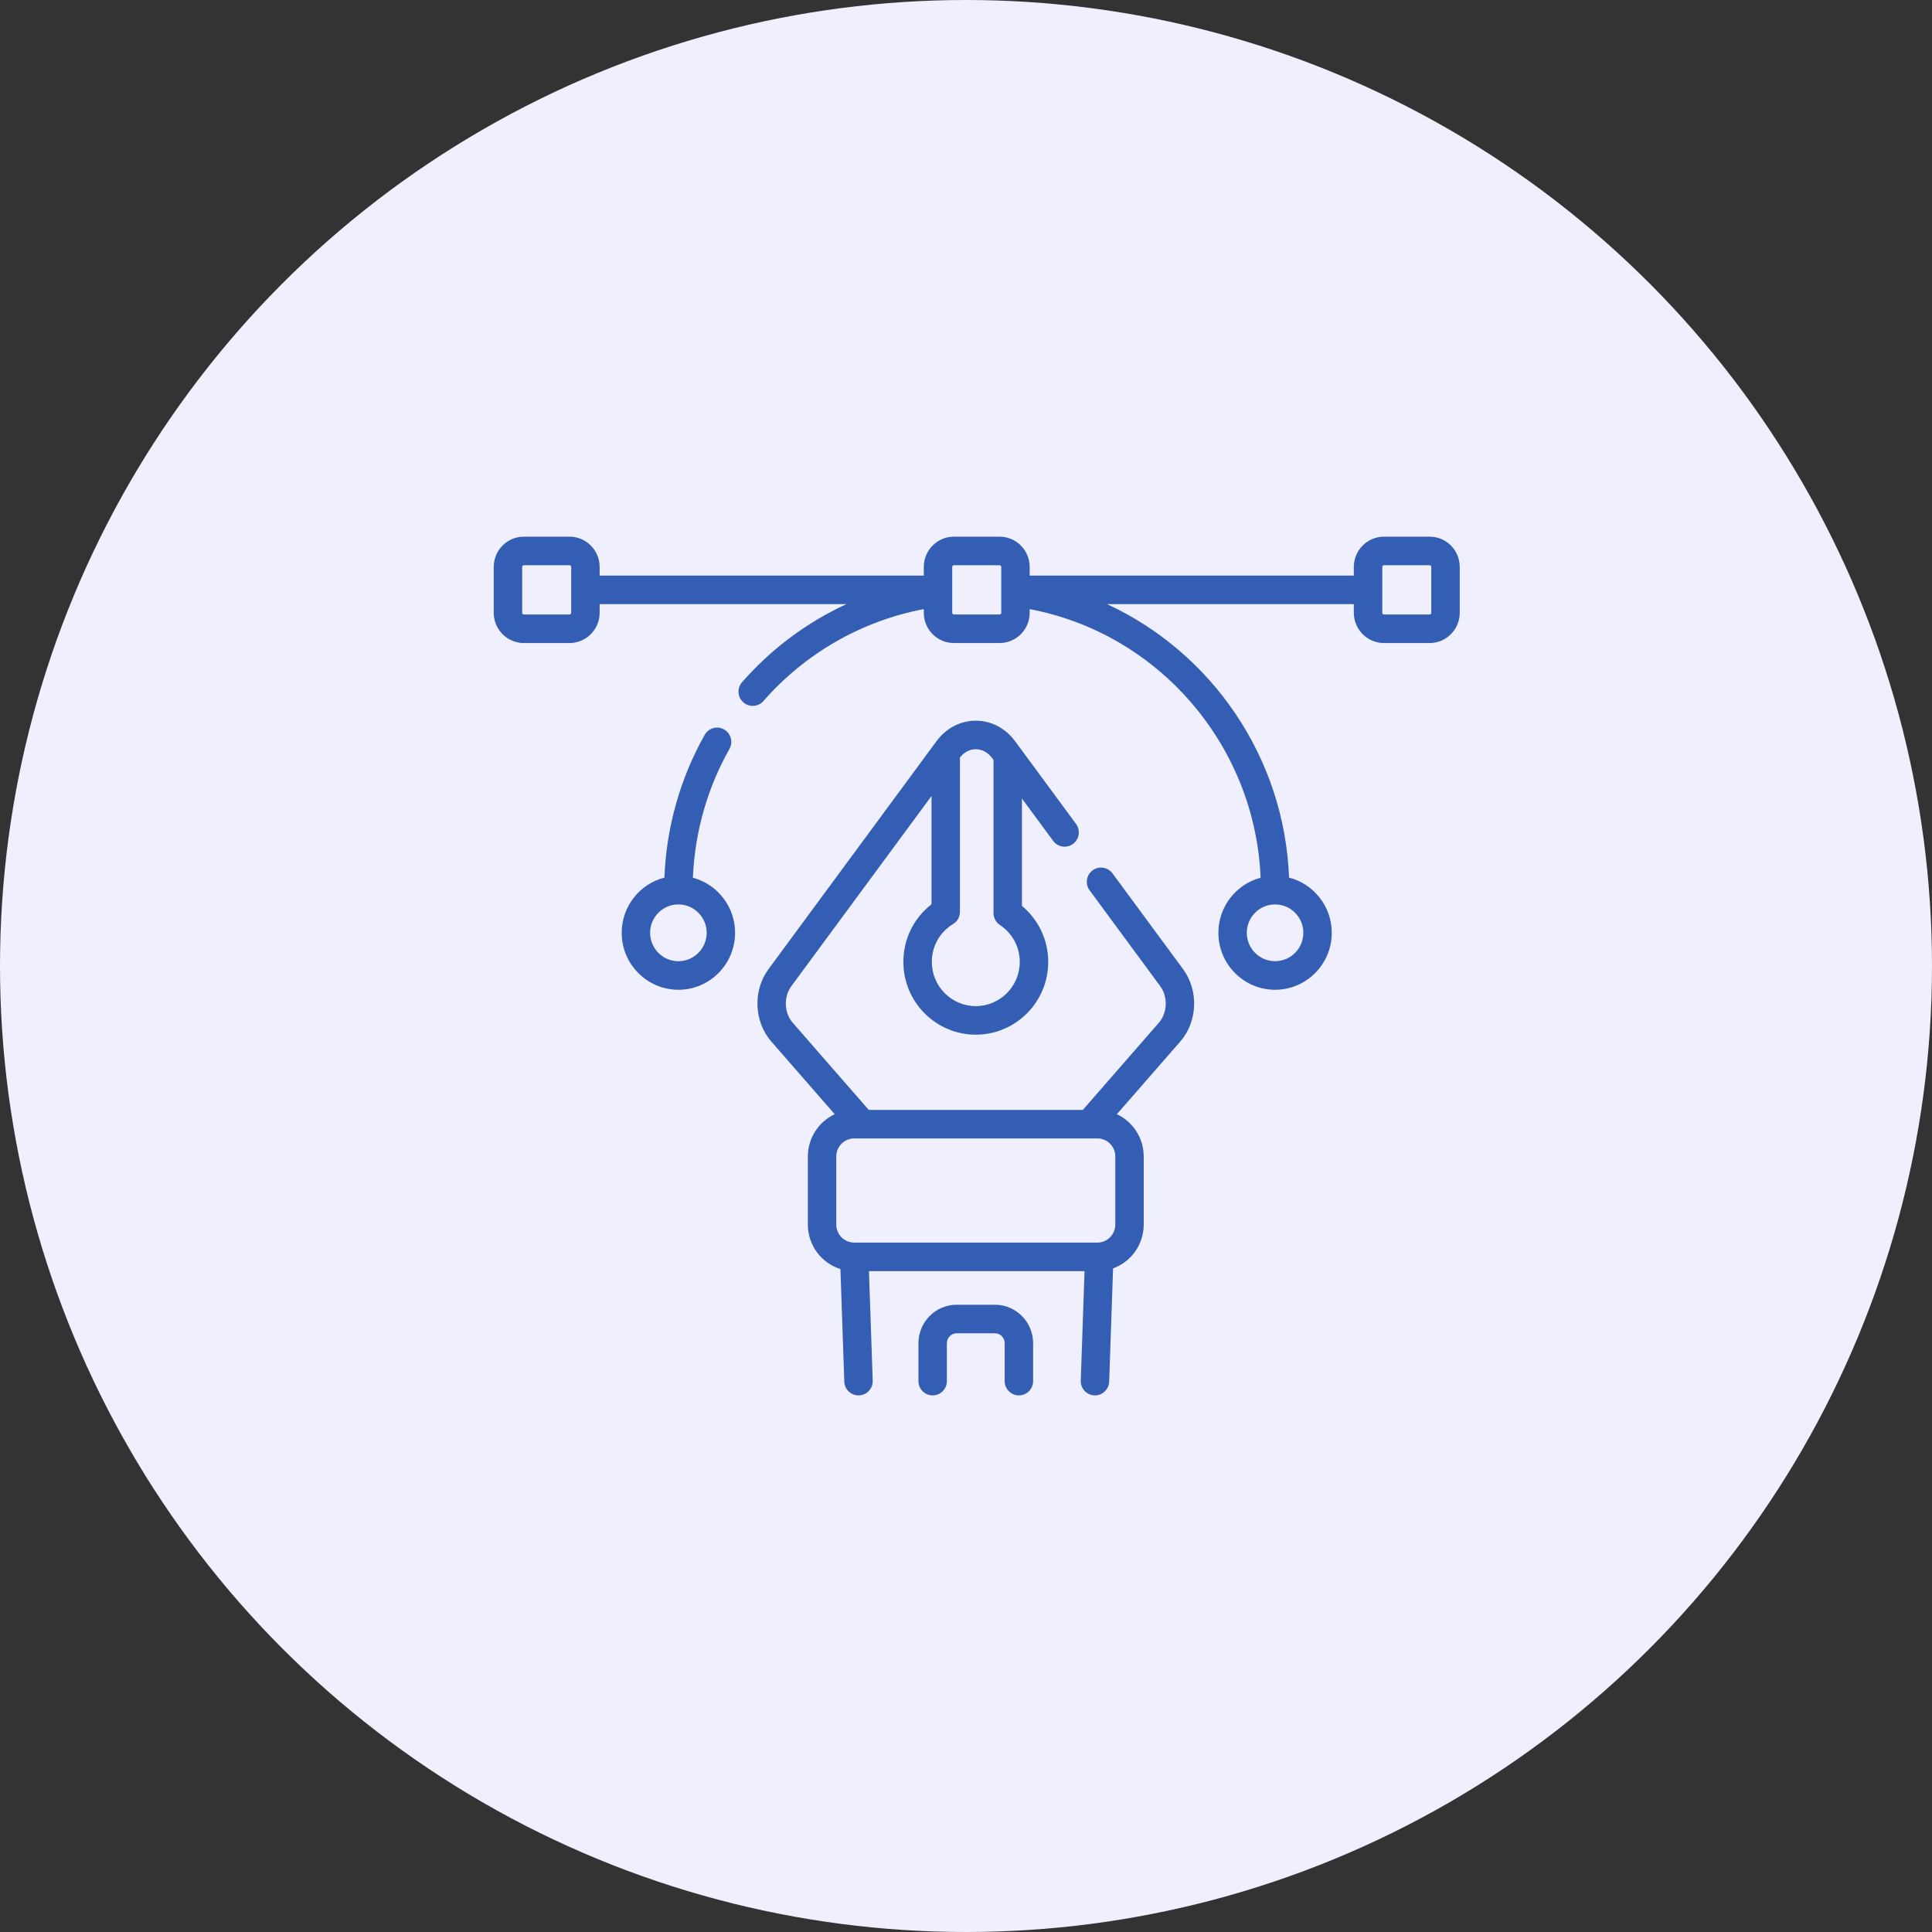 <svg width="90" height="90" viewBox="0 0 90 90" fill="none" xmlns="http://www.w3.org/2000/svg">
<rect x="0" y="0" width="90" height="90" fill="#333333" stroke="none"/>
<circle cx="45" cy="45" r="45" fill="#EFEFFE"/>
<path d="M47.464 65.003C47.099 65.003 46.802 64.705 46.802 64.338V62.569C46.802 62.315 46.597 62.109 46.345 62.109H44.567C44.315 62.109 44.109 62.315 44.109 62.569V64.338C44.109 64.705 43.813 65.003 43.447 65.003C43.081 65.003 42.785 64.705 42.785 64.338V62.569C42.785 61.582 43.584 60.779 44.567 60.779H46.345C47.327 60.779 48.127 61.582 48.127 62.569V64.338C48.127 64.705 47.83 65.003 47.464 65.003Z" fill="#335eb3"/>
<path d="M51.823 40.684C51.605 40.389 51.191 40.327 50.897 40.545C50.603 40.764 50.541 41.181 50.759 41.476L54.047 45.938C54.413 46.434 54.386 47.182 53.987 47.64L50.444 51.702H40.468L36.925 47.64C36.525 47.182 36.499 46.434 36.865 45.938L43.394 37.08V42.127C42.566 42.766 42.082 43.743 42.082 44.81C42.082 46.679 43.596 48.199 45.456 48.199C47.316 48.199 48.83 46.679 48.83 44.81C48.83 43.791 48.378 42.84 47.606 42.199V37.199L49.061 39.172C49.278 39.468 49.693 39.53 49.987 39.311C50.281 39.093 50.343 38.676 50.125 38.381L47.285 34.526C46.837 33.92 46.171 33.572 45.456 33.572C44.741 33.572 44.074 33.92 43.627 34.526L35.8 45.146C35.066 46.142 35.121 47.591 35.929 48.517L38.884 51.904C38.146 52.25 37.633 53.001 37.633 53.872V57.045C37.633 58.017 38.272 58.842 39.15 59.117L39.331 64.361C39.343 64.72 39.637 65.003 39.992 65.003C40 65.003 40.008 65.003 40.015 65.003C40.381 64.99 40.667 64.682 40.654 64.315L40.479 59.216H50.522L50.346 64.315C50.333 64.682 50.619 64.99 50.985 65.003C50.993 65.003 51 65.003 51.008 65.003C51.363 65.003 51.657 64.72 51.67 64.361L51.851 59.087C52.683 58.785 53.279 57.984 53.279 57.045V53.872C53.279 53.001 52.766 52.25 52.028 51.904L54.983 48.517C55.791 47.591 55.846 46.142 55.112 45.146L51.823 40.684ZM45.456 34.902C45.751 34.902 46.022 35.05 46.22 35.318L46.282 35.402V42.533C46.282 42.757 46.394 42.966 46.58 43.089C47.159 43.472 47.505 44.115 47.505 44.81C47.505 45.945 46.586 46.869 45.456 46.869C44.326 46.869 43.407 45.945 43.407 44.81C43.407 44.083 43.777 43.423 44.398 43.046C44.597 42.926 44.718 42.71 44.718 42.477V35.286C44.913 35.039 45.173 34.902 45.456 34.902ZM51.955 57.045C51.955 57.508 51.58 57.885 51.119 57.885H39.793C39.332 57.885 38.957 57.508 38.957 57.045V53.871C38.957 53.409 39.332 53.032 39.793 53.032H51.119C51.58 53.032 51.955 53.409 51.955 53.871V57.045Z" fill="#335eb3"/>
<path d="M32.277 40.889C32.364 38.781 32.947 36.717 33.98 34.888C34.161 34.569 34.049 34.163 33.731 33.981C33.413 33.8 33.009 33.912 32.828 34.232C31.684 36.258 31.04 38.547 30.951 40.882C29.808 41.174 28.961 42.216 28.961 43.454C28.961 44.917 30.146 46.107 31.602 46.107C33.058 46.107 34.243 44.917 34.243 43.454C34.243 42.225 33.407 41.189 32.277 40.889ZM31.602 44.777C30.876 44.777 30.285 44.183 30.285 43.454C30.285 42.724 30.876 42.131 31.602 42.131C32.328 42.131 32.919 42.724 32.919 43.454C32.919 44.183 32.328 44.777 31.602 44.777Z" fill="#335eb3"/>
<path d="M66.598 25H64.47C63.697 25 63.067 25.632 63.067 26.409V26.812H47.966V26.409C47.966 25.632 47.337 25 46.564 25H44.436C43.663 25 43.034 25.632 43.034 26.409V26.812H27.933V26.409C27.933 25.632 27.303 25 26.53 25H24.402C23.629 25 23 25.632 23 26.409V28.547C23 29.323 23.629 29.955 24.402 29.955H26.53C27.303 29.955 27.933 29.323 27.933 28.547V28.143H39.429C37.59 28.991 35.931 30.224 34.568 31.779C34.326 32.055 34.353 32.475 34.627 32.718C34.753 32.829 34.909 32.884 35.065 32.884C35.248 32.884 35.431 32.807 35.562 32.658C37.52 30.423 40.151 28.921 43.034 28.375V28.547C43.034 29.323 43.663 29.955 44.436 29.955H46.564C47.337 29.955 47.966 29.323 47.966 28.547V28.375C53.978 29.512 58.47 34.721 58.724 40.888C57.593 41.188 56.757 42.225 56.757 43.454C56.757 44.917 57.942 46.107 59.398 46.107C60.854 46.107 62.039 44.917 62.039 43.454C62.039 42.216 61.191 41.174 60.049 40.882C59.837 35.286 56.454 30.401 51.572 28.143H63.067V28.547C63.067 29.323 63.697 29.955 64.47 29.955H66.598C67.371 29.955 68 29.323 68 28.547V26.409C68 25.632 67.371 25 66.598 25ZM26.608 28.547C26.608 28.59 26.573 28.625 26.53 28.625H24.402C24.359 28.625 24.325 28.59 24.325 28.547V26.409C24.325 26.366 24.359 26.331 24.402 26.331H26.53C26.573 26.331 26.608 26.366 26.608 26.409V28.547ZM60.715 43.454C60.715 44.183 60.124 44.776 59.398 44.776C58.672 44.776 58.081 44.183 58.081 43.454C58.081 42.724 58.672 42.131 59.398 42.131C60.124 42.131 60.715 42.724 60.715 43.454ZM46.642 28.547C46.642 28.59 46.607 28.625 46.564 28.625H44.436C44.393 28.625 44.358 28.59 44.358 28.547V26.409C44.358 26.366 44.393 26.331 44.436 26.331H46.564C46.607 26.331 46.642 26.366 46.642 26.409V28.547ZM66.675 28.547C66.675 28.59 66.641 28.625 66.598 28.625H64.47C64.427 28.625 64.392 28.59 64.392 28.547V26.409C64.392 26.366 64.427 26.331 64.47 26.331H66.598C66.641 26.331 66.675 26.366 66.675 26.409V28.547Z" fill="#335eb3"/>
</svg>
